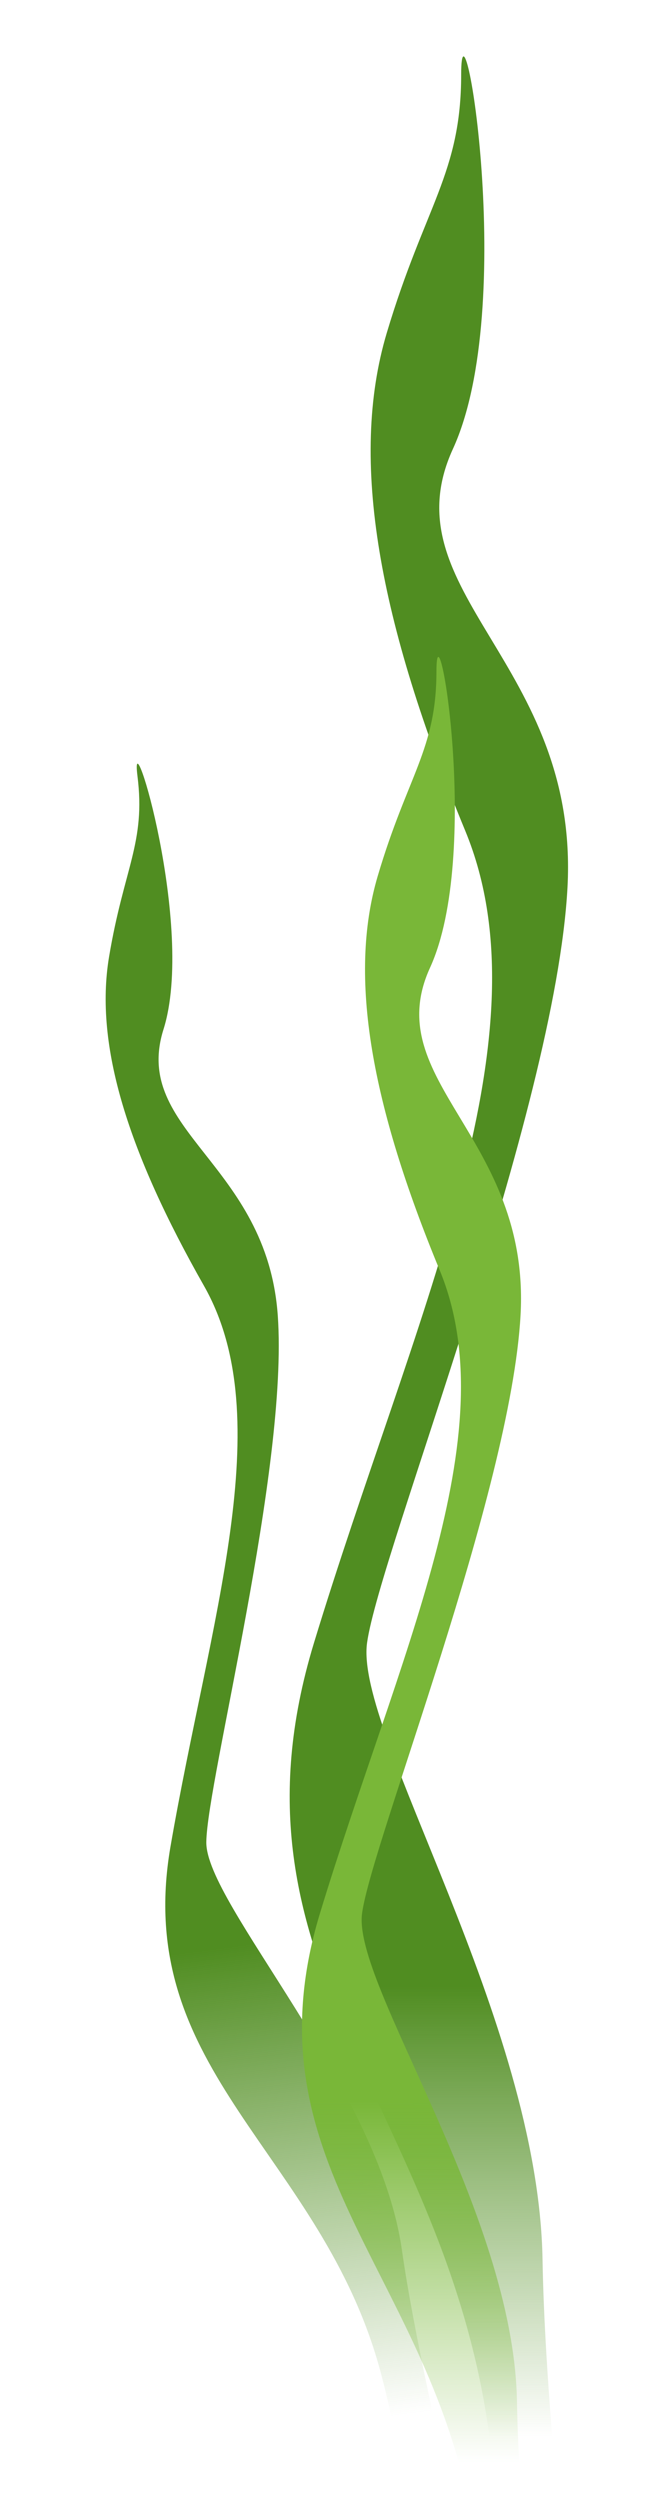 <svg width="260" height="970" viewBox="0 0 260 970" fill="none" xmlns="http://www.w3.org/2000/svg">
<g clip-path="url(#clip0_209_71)">
<g clip-path="url(#clip1_209_71)">
<path d="M149.653 1048.53C149.653 1048.53 170.411 1005.79 147.779 920.681C125.147 835.572 51.022 804.153 66.159 716.478C81.297 628.804 108.457 550.538 79.172 498.939C49.887 447.341 36.538 405.829 42.324 371.23C48.111 336.631 56.582 326.994 53.347 301.139C50.113 275.284 75.922 359.85 63.446 399.399C50.971 438.948 103.608 451.242 107.798 510.443C111.987 569.645 80.346 690.837 80.061 714.739C79.777 738.642 147 809.992 155.956 872.945C164.913 935.898 192.448 1025.62 179.612 1044.76C166.776 1063.9 149.653 1048.53 149.653 1048.53Z" fill="url(#paint0_linear_209_71)"/>
<path d="M169.28 1131.89C169.28 1131.89 207.381 1073.29 189.888 944.941C172.395 816.588 83.728 762.675 121.829 637.474C159.931 512.273 213.861 402.999 180.539 322.342C147.216 241.686 135.312 178.659 150.075 129.218C164.837 79.776 178.96 67.256 178.96 28.929C178.96 -9.398 201.189 118.742 175.76 174.188C150.331 229.634 224.912 257.187 220.219 344.359C215.525 431.531 147.216 602.639 142.437 637.474C137.659 672.309 208.96 783.244 210.539 876.761C212.117 970.279 235.925 1106.25 213.696 1131.85C191.467 1157.44 169.28 1131.89 169.28 1131.89Z" fill="url(#paint1_linear_209_71)"/>
<path d="M167.972 1133.91C167.972 1133.91 198.119 1087.5 184.312 985.862C170.504 884.218 94.018 841.524 124.165 742.376C154.312 643.229 197.017 556.694 170.617 492.821C144.218 428.948 135.001 379.172 146.547 340.019C158.093 300.866 169.368 290.816 169.368 260.465C169.368 230.113 186.957 331.588 166.87 375.496C146.783 419.405 205.795 441.123 202.014 510.155C198.232 579.187 144.252 714.79 140.504 742.376C136.757 769.962 199.368 857.813 200.617 931.87C201.867 1005.93 220.873 1113.61 203.149 1133.87C185.426 1154.14 167.972 1133.91 167.972 1133.91Z" fill="url(#paint2_linear_209_71)"/>
</g>
</g>
<defs>
<linearGradient id="paint0_linear_209_71" x1="73.215" y1="297.584" x2="157.5" y2="936.926" gradientUnits="userSpaceOnUse">
<stop offset="0.707" stop-color="#508D21"/>
<stop offset="1" stop-color="#508D21" stop-opacity="0"/>
</linearGradient>
<linearGradient id="paint1_linear_209_71" x1="194.82" y1="587.927" x2="195" y2="955.427" gradientUnits="userSpaceOnUse">
<stop offset="0.497" stop-color="#508D21"/>
<stop offset="0.973" stop-color="#508D21" stop-opacity="0"/>
</linearGradient>
<linearGradient id="paint2_linear_209_71" x1="188.188" y1="254.892" x2="188" y2="955.427" gradientUnits="userSpaceOnUse">
<stop offset="0.8" stop-color="#79B738"/>
<stop offset="1" stop-color="#79B738" stop-opacity="0"/>
</linearGradient>
<clipPath id="clip0_209_71">
<rect width="260" height="970" fill="white"/>
</clipPath>
<clipPath id="clip1_209_71">
<rect width="303" height="1092" fill="white" transform="translate(0 -29)"/>
</clipPath>
</defs>
</svg>
